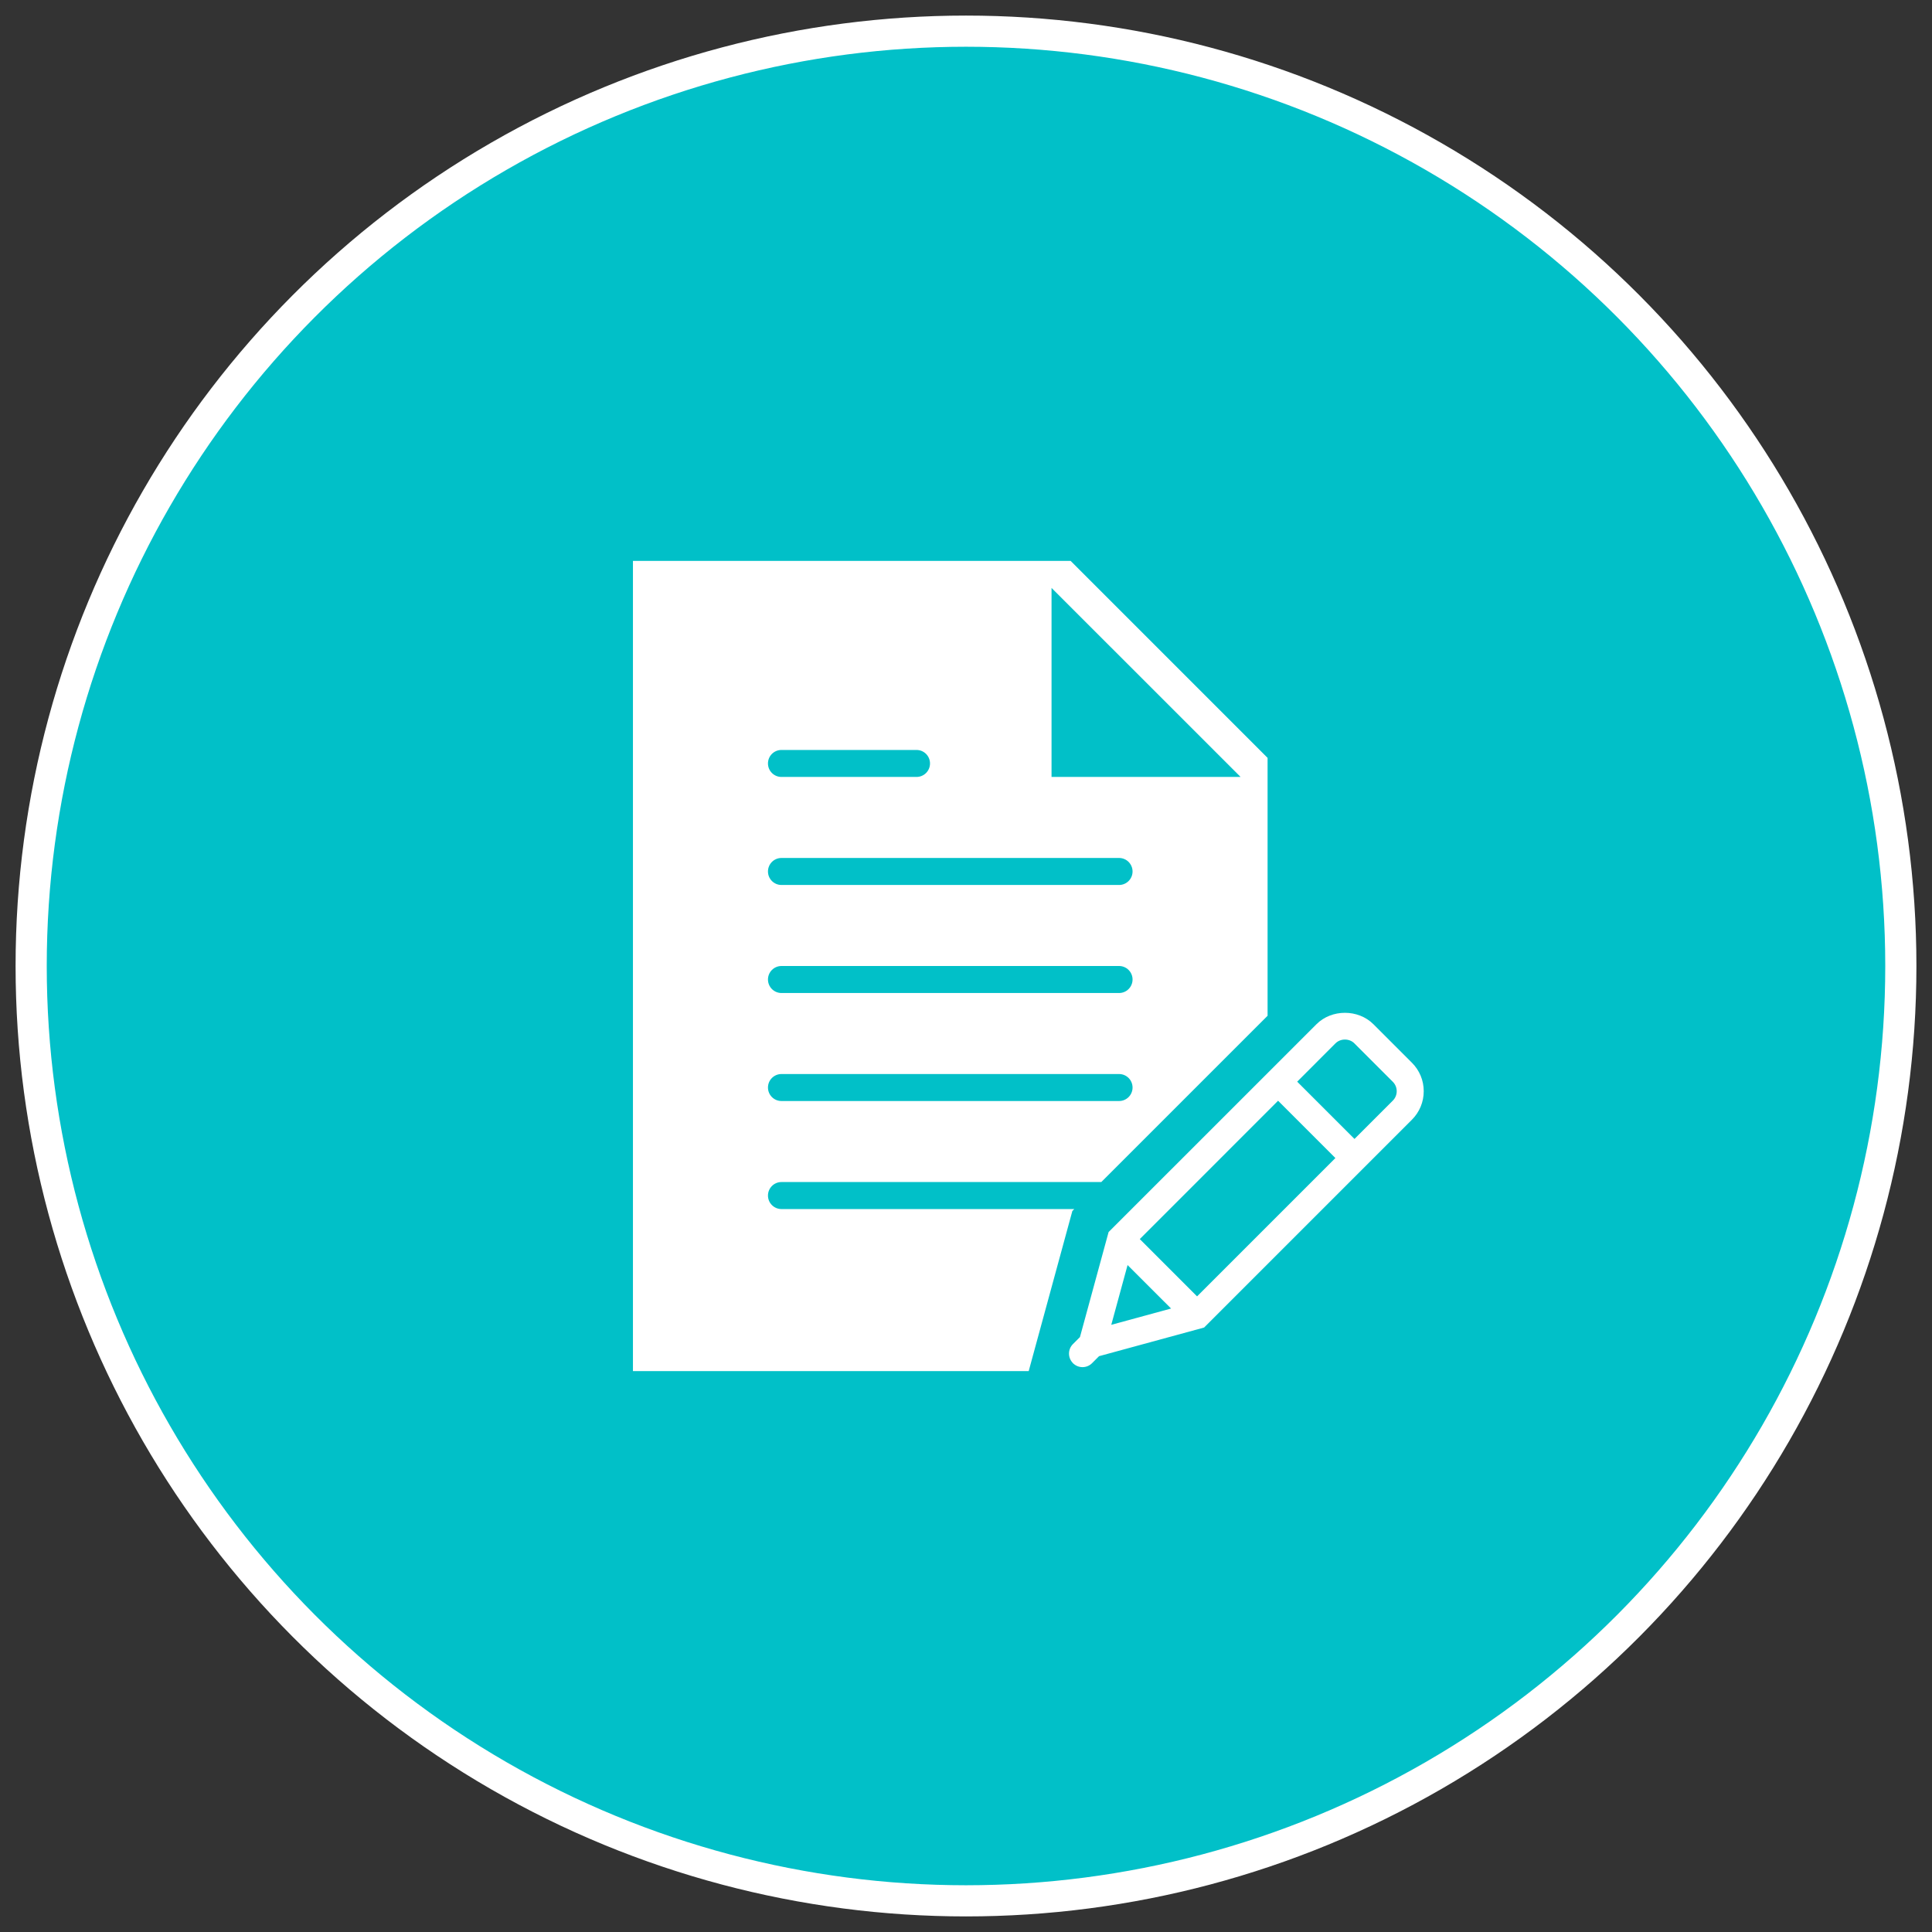 <?xml version="1.0" encoding="UTF-8"?>
<svg width="62px" height="62px" viewBox="0 0 62 62" version="1.1" xmlns="http://www.w3.org/2000/svg" xmlns:xlink="http://www.w3.org/1999/xlink">
    <rect x="0" y="0" width="62" height="62" fill="#333333" stroke="none"/>
    <!-- Generator: sketchtool 50.2 (55047) - http://www.bohemiancoding.com/sketch -->
    <title>EECB61B9-E324-49E2-8CB4-C984BCAE88F9</title>
    <desc>Created with sketchtool.</desc>
    <defs></defs>
    <g id="Zeplin-Files" stroke="none" stroke-width="1" fill="none" fill-rule="evenodd">
        <g id="00_assets" transform="translate(-148, -379)">
            <g id="content_on" transform="translate(149, 380)">
                <g id="Group-5">
                    <circle id="Base" stroke="#FFFFFF" fill="#01C0C8" cx="30" cy="30" r="30"></circle>
                    <g id="file-(1)" transform="translate(19, 17)" fill="#FFFFFF" fill-rule="nonzero">
                        <path d="M25.31,16.104 L24.075,14.869 C23.586,14.38 22.734,14.38 22.246,14.869 L15.576,21.538 L14.657,24.908 L14.432,25.133 C14.264,25.301 14.264,25.573 14.43,25.742 L14.427,25.751 L14.436,25.749 C14.52,25.831 14.629,25.873 14.739,25.873 C14.849,25.873 14.96,25.831 15.045,25.746 L15.27,25.521 L18.641,24.602 L25.31,17.933 C25.554,17.688 25.689,17.364 25.689,17.018 C25.689,16.672 25.554,16.348 25.31,16.104 Z M16.577,21.763 L21.015,17.324 L22.854,19.163 L18.415,23.602 L16.577,21.763 Z M16.185,22.597 L17.581,23.992 L15.662,24.515 L16.185,22.597 Z M24.697,17.32 L23.467,18.55 L21.628,16.712 L22.858,15.481 C23.02,15.32 23.301,15.32 23.462,15.481 L24.697,16.716 C24.778,16.797 24.822,16.904 24.822,17.018 C24.822,17.132 24.778,17.239 24.697,17.32 Z" id="Shape"></path>
                        <path d="M14.475,20.8 L5.078,20.8 C4.839,20.8 4.645,20.606 4.645,20.367 C4.645,20.127 4.839,19.933 5.078,19.933 L15.342,19.933 L20.678,14.597 L20.678,6.321 L14.358,0 L0.312,0 L0.312,26 L13.012,26 L14.413,20.862 L14.475,20.8 Z M13.745,0.867 L19.812,6.933 L13.745,6.933 L13.745,0.867 Z M5.078,6.067 L9.412,6.067 C9.651,6.067 9.845,6.26 9.845,6.5 C9.845,6.74 9.651,6.933 9.412,6.933 L5.078,6.933 C4.839,6.933 4.645,6.74 4.645,6.5 C4.645,6.26 4.839,6.067 5.078,6.067 Z M5.078,9.533 L15.912,9.533 C16.151,9.533 16.345,9.727 16.345,9.967 C16.345,10.206 16.151,10.4 15.912,10.4 L5.078,10.4 C4.839,10.4 4.645,10.206 4.645,9.967 C4.645,9.727 4.839,9.533 5.078,9.533 Z M5.078,13 L15.912,13 C16.151,13 16.345,13.194 16.345,13.433 C16.345,13.673 16.151,13.867 15.912,13.867 L5.078,13.867 C4.839,13.867 4.645,13.673 4.645,13.433 C4.645,13.194 4.839,13 5.078,13 Z M5.078,16.467 L15.912,16.467 C16.151,16.467 16.345,16.66 16.345,16.9 C16.345,17.14 16.151,17.333 15.912,17.333 L5.078,17.333 C4.839,17.333 4.645,17.14 4.645,16.9 C4.645,16.66 4.839,16.467 5.078,16.467 Z" id="Shape"></path>
                    </g>
                    <g id="duplicate-content" transform="translate(21, 21)">
                        <g id="pencil-edit-button" transform="translate(1.054, 9.62)"></g>
                    </g>
                </g>
            </g>
        </g>
    </g>
</svg>